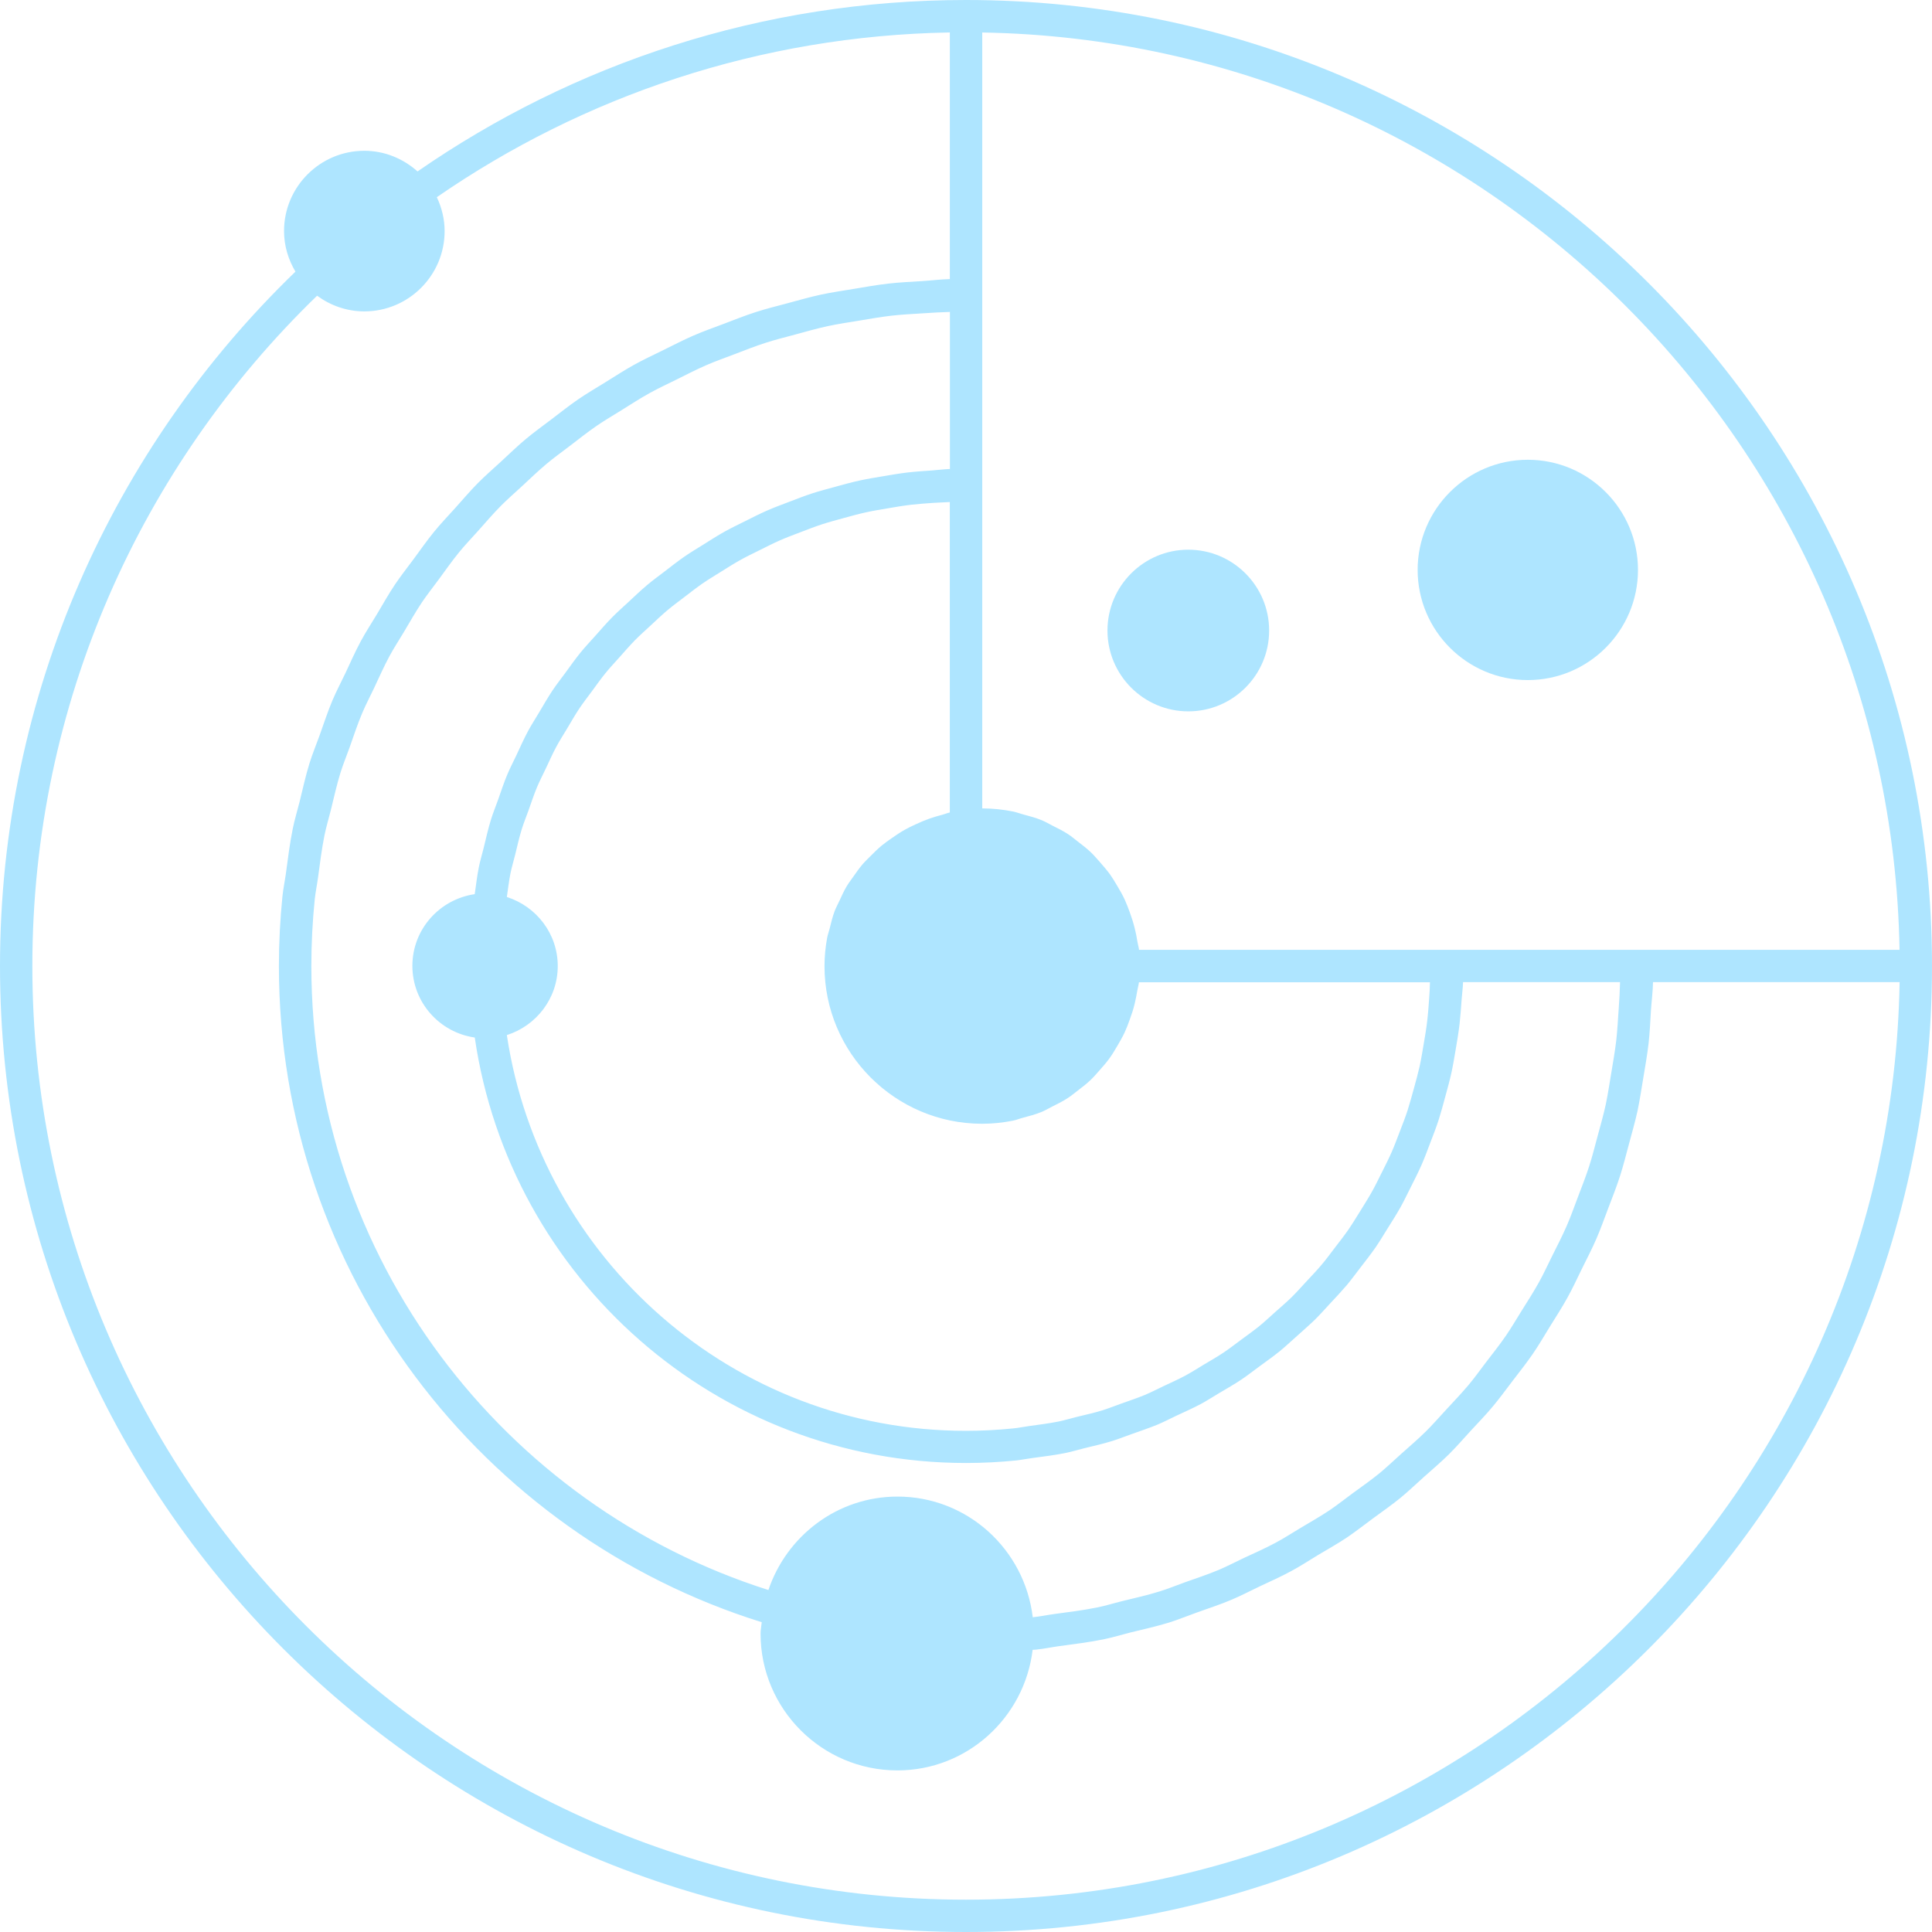 <?xml version="1.0"?>
<svg xmlns="http://www.w3.org/2000/svg" xmlns:xlink="http://www.w3.org/1999/xlink" version="1.1" id="Capa_1" x="0px" y="0px" width="512px" height="512px" viewBox="0 0 321.181 321.181" style="enable-background:new 0 0 321.181 321.181;" xml:space="preserve" class=""><g><g>
	<g>
		<path d="M0,160.59c0,88.547,72.04,160.591,160.59,160.591c88.557,0,160.59-72.044,160.59-160.591    C321.181,72.041,249.138,0,160.591,0c-33.843,0-65.258,10.551-91.177,28.5c-2.359-2.11-5.446-3.433-8.848-3.433    c-7.36,0-13.347,5.986-13.347,13.346c0,2.473,0.719,4.764,1.897,6.746C18.862,74.385,0,115.313,0,160.59z M315.784,157.903    h-43.653H240.55h-51.193c-0.057-0.478-0.198-0.919-0.277-1.387c-0.109-0.758-0.263-1.501-0.452-2.236    c-0.221-0.897-0.499-1.763-0.813-2.625c-0.252-0.698-0.52-1.385-0.818-2.058c-0.378-0.83-0.83-1.612-1.303-2.395    c-0.366-0.622-0.74-1.246-1.158-1.836c-0.541-0.74-1.135-1.425-1.738-2.107c-0.482-0.533-0.935-1.079-1.448-1.57    c-0.673-0.643-1.418-1.204-2.158-1.779c-0.562-0.422-1.065-0.874-1.664-1.257c-0.813-0.533-1.696-0.961-2.572-1.401    c-0.589-0.297-1.155-0.641-1.763-0.893c-1.01-0.415-2.085-0.695-3.14-0.979c-0.558-0.144-1.072-0.36-1.644-0.473    c-1.665-0.328-3.365-0.517-5.118-0.517V80.637V49.056V5.402C246.733,6.827,314.346,74.45,315.784,157.903z M268.697,172.911    c-0.221,1.896-0.556,3.758-0.861,5.622c-0.283,1.69-0.535,3.392-0.887,5.062c-0.399,1.836-0.914,3.631-1.401,5.433    c-0.441,1.626-0.845,3.27-1.366,4.866c-0.571,1.774-1.254,3.49-1.914,5.233c-0.584,1.553-1.141,3.124-1.802,4.641    c-0.746,1.706-1.59,3.35-2.421,5.007c-0.725,1.465-1.41,2.955-2.199,4.384c-0.907,1.628-1.904,3.187-2.896,4.763    c-0.852,1.368-1.669,2.766-2.578,4.093c-1.05,1.539-2.215,2.986-3.345,4.469c-0.977,1.275-1.898,2.587-2.933,3.81    c-1.213,1.429-2.495,2.771-3.765,4.147c-1.076,1.166-2.132,2.374-3.244,3.48c-1.334,1.322-2.766,2.545-4.163,3.789    c-1.181,1.057-2.324,2.152-3.542,3.166c-1.47,1.196-3.025,2.289-4.567,3.412c-1.26,0.924-2.478,1.9-3.781,2.778    c-1.605,1.075-3.296,2.025-4.966,3.027c-1.321,0.782-2.607,1.634-3.963,2.353c-1.737,0.934-3.553,1.738-5.35,2.571    c-1.368,0.642-2.708,1.355-4.108,1.948c-1.875,0.792-3.827,1.423-5.76,2.116c-1.396,0.504-2.761,1.07-4.179,1.501    c-2.025,0.629-4.131,1.091-6.204,1.605c-1.396,0.342-2.739,0.773-4.142,1.046c-2.348,0.478-4.747,0.771-7.134,1.091    c-1.192,0.163-2.348,0.415-3.539,0.53c-1.343-11.271-10.86-20.059-22.483-20.059c-10.002,0-18.425,6.536-21.461,15.534    C83.745,250.361,51.76,209.142,51.76,160.581c0-3.729,0.194-7.403,0.559-11.037c0.124-1.21,0.379-2.376,0.539-3.573    c0.323-2.393,0.62-4.8,1.092-7.144c0.283-1.404,0.708-2.758,1.046-4.139c0.513-2.082,0.974-4.184,1.601-6.215    c0.441-1.42,1.011-2.78,1.507-4.176c0.682-1.929,1.322-3.882,2.113-5.758c0.591-1.401,1.299-2.736,1.95-4.111    c0.845-1.79,1.646-3.611,2.58-5.349c0.732-1.359,1.58-2.641,2.365-3.961c0.995-1.666,1.947-3.359,3.021-4.968    c0.872-1.3,1.851-2.521,2.774-3.78c1.124-1.53,2.215-3.089,3.415-4.562c0.997-1.226,2.1-2.364,3.155-3.548    c1.252-1.402,2.467-2.832,3.791-4.166c1.118-1.128,2.325-2.171,3.493-3.251c1.37-1.271,2.709-2.564,4.14-3.764    c1.231-1.026,2.536-1.961,3.811-2.935c1.478-1.128,2.929-2.289,4.468-3.344c1.325-0.914,2.724-1.725,4.094-2.58    c1.575-0.985,3.133-1.995,4.764-2.898c1.431-0.791,2.919-1.478,4.381-2.202c1.661-0.824,3.304-1.677,5.01-2.42    c1.515-0.656,3.09-1.21,4.638-1.801c1.738-0.661,3.457-1.348,5.237-1.918c1.596-0.517,3.236-0.919,4.863-1.359    c1.806-0.491,3.597-1.005,5.437-1.405c1.666-0.36,3.364-0.606,5.058-0.887c1.866-0.312,3.724-0.646,5.622-0.861    c1.719-0.191,3.467-0.273,5.209-0.386c1.467-0.098,2.93-0.189,4.423-0.226v26.108c-1.016,0.031-2.01,0.179-3.026,0.247    c-1.307,0.092-2.623,0.174-3.918,0.323c-1.446,0.167-2.863,0.414-4.284,0.656c-1.268,0.215-2.543,0.419-3.79,0.693    c-1.409,0.307-2.78,0.695-4.155,1.071c-1.215,0.333-2.441,0.651-3.635,1.036c-1.36,0.44-2.679,0.964-4.007,1.468    c-1.164,0.446-2.333,0.871-3.467,1.367c-1.302,0.566-2.559,1.208-3.822,1.842c-1.103,0.548-2.215,1.082-3.291,1.678    c-1.237,0.687-2.423,1.451-3.623,2.205c-1.031,0.643-2.082,1.268-3.081,1.955c-1.166,0.806-2.279,1.683-3.402,2.549    c-0.958,0.735-1.935,1.441-2.855,2.22c-1.084,0.914-2.11,1.898-3.15,2.864c-0.882,0.819-1.779,1.606-2.622,2.462    c-1,1.016-1.929,2.097-2.877,3.16c-0.795,0.893-1.617,1.758-2.375,2.687c-0.908,1.114-1.729,2.287-2.58,3.447    c-0.704,0.962-1.441,1.892-2.103,2.881c-0.806,1.21-1.52,2.479-2.268,3.724c-0.601,1.017-1.247,2-1.805,3.042    c-0.704,1.307-1.302,2.667-1.935,4.016c-0.496,1.056-1.04,2.082-1.491,3.155c-0.596,1.42-1.074,2.887-1.59,4.344    c-0.375,1.066-0.807,2.102-1.14,3.181c-0.477,1.549-0.834,3.147-1.22,4.732c-0.252,1.042-0.569,2.058-0.785,3.118    c-0.307,1.494-0.478,3.032-0.698,4.557c-5.842,0.851-10.365,5.846-10.365,11.92c0,6.073,4.522,11.081,10.37,11.915    c5.812,39.942,40.177,70.731,81.684,70.731c2.819,0,5.606-0.147,8.361-0.426c0.925-0.104,1.828-0.294,2.763-0.415    c1.8-0.241,3.605-0.462,5.354-0.813c1.062-0.21,2.085-0.54,3.118-0.787c1.586-0.389,3.191-0.745,4.734-1.229    c1.083-0.337,2.127-0.766,3.187-1.134c1.454-0.525,2.924-1.008,4.353-1.595c1.064-0.457,2.105-0.998,3.149-1.491    c1.344-0.625,2.709-1.233,4.021-1.927c1.035-0.562,2.027-1.213,3.035-1.807c1.249-0.751,2.524-1.454,3.717-2.268    c0.997-0.662,1.921-1.402,2.888-2.105c1.153-0.85,2.335-1.679,3.448-2.577c0.928-0.761,1.795-1.579,2.688-2.368    c1.055-0.955,2.136-1.883,3.161-2.875c0.854-0.841,1.652-1.75,2.462-2.62c0.977-1.039,1.94-2.074,2.864-3.149    c0.771-0.93,1.48-1.906,2.216-2.856c0.861-1.123,1.742-2.236,2.552-3.402c0.688-1.001,1.312-2.052,1.953-3.08    c0.756-1.202,1.512-2.384,2.205-3.623c0.598-1.075,1.122-2.188,1.68-3.29c0.634-1.255,1.275-2.52,1.847-3.822    c0.494-1.133,0.925-2.304,1.366-3.47c0.514-1.327,1.023-2.646,1.464-4.005c0.383-1.202,0.702-2.415,1.034-3.638    c0.377-1.376,0.767-2.761,1.07-4.153c0.272-1.243,0.473-2.519,0.693-3.791c0.241-1.432,0.482-2.839,0.651-4.282    c0.146-1.296,0.231-2.598,0.33-3.921c0.067-1.008,0.216-2.006,0.247-3.023h26.099c-0.031,1.47-0.119,2.95-0.221,4.409    C268.97,169.441,268.887,171.194,268.697,172.911z M237.589,165.94c-0.094,1.265-0.174,2.524-0.325,3.773    c-0.147,1.302-0.368,2.595-0.589,3.875c-0.205,1.229-0.408,2.467-0.67,3.675c-0.285,1.259-0.626,2.487-0.967,3.727    c-0.337,1.197-0.651,2.389-1.024,3.558c-0.388,1.21-0.855,2.384-1.307,3.561c-0.441,1.145-0.865,2.299-1.354,3.417    c-0.504,1.146-1.067,2.252-1.628,3.371c-0.556,1.096-1.075,2.204-1.681,3.27c-0.598,1.07-1.27,2.111-1.911,3.16    c-0.649,1.039-1.285,2.094-1.979,3.102c-0.698,1.004-1.454,1.97-2.199,2.939c-0.746,0.974-1.46,1.96-2.257,2.898    c-0.787,0.935-1.639,1.822-2.473,2.719c-0.829,0.898-1.644,1.812-2.504,2.667c-0.882,0.867-1.827,1.664-2.75,2.488    c-0.903,0.804-1.786,1.644-2.721,2.399c-0.977,0.781-1.995,1.501-3.002,2.246c-0.967,0.714-1.911,1.454-2.919,2.121    c-1.05,0.704-2.162,1.329-3.255,1.984c-1.007,0.61-2.005,1.249-3.054,1.812c-1.155,0.623-2.358,1.148-3.55,1.716    c-1.044,0.494-2.067,1.029-3.14,1.48c-1.265,0.525-2.571,0.954-3.862,1.416c-1.056,0.379-2.09,0.787-3.171,1.135    c-1.386,0.431-2.819,0.74-4.253,1.091c-1.019,0.257-2.025,0.558-3.064,0.778c-1.628,0.325-3.271,0.525-4.924,0.756    c-0.894,0.12-1.759,0.314-2.662,0.393c-2.566,0.258-5.171,0.399-7.806,0.399c-38.704,0-70.752-28.625-76.327-65.79    c4.887-1.555,8.462-6.09,8.462-11.48c0-5.392-3.575-9.917-8.462-11.476c0.195-1.307,0.339-2.629,0.599-3.914    c0.209-1.044,0.52-2.049,0.774-3.076c0.349-1.424,0.667-2.858,1.095-4.251c0.333-1.074,0.758-2.108,1.136-3.161    c0.462-1.297,0.888-2.601,1.417-3.867c0.447-1.067,0.984-2.089,1.478-3.139c0.567-1.192,1.092-2.396,1.716-3.551    c0.559-1.05,1.205-2.04,1.812-3.06c0.656-1.09,1.278-2.202,1.984-3.258c0.667-1.005,1.406-1.95,2.123-2.918    c0.74-1.006,1.457-2.027,2.241-2.993c0.762-0.943,1.597-1.824,2.402-2.727c0.822-0.919,1.625-1.861,2.488-2.74    c0.855-0.872,1.77-1.677,2.667-2.507c0.897-0.832,1.78-1.683,2.719-2.472c0.938-0.791,1.927-1.515,2.898-2.257    c0.974-0.74,1.932-1.5,2.942-2.2c1.01-0.698,2.063-1.326,3.1-1.977c1.045-0.651,2.082-1.317,3.161-1.918    c1.066-0.599,2.173-1.129,3.271-1.672c1.118-0.553,2.226-1.123,3.37-1.63c1.118-0.488,2.273-0.919,3.417-1.354    c1.178-0.452,2.354-0.909,3.559-1.308c1.165-0.38,2.365-0.698,3.559-1.026c1.236-0.339,2.467-0.683,3.724-0.961    c1.21-0.27,2.446-0.47,3.677-0.677c1.284-0.221,2.57-0.44,3.877-0.593c1.247-0.144,2.509-0.231,3.772-0.318    c0.882-0.057,1.769-0.1,2.661-0.134v51.61c-0.425,0.092-0.821,0.262-1.242,0.378c-0.714,0.186-1.419,0.386-2.102,0.627    c-0.795,0.281-1.554,0.601-2.305,0.953c-0.646,0.293-1.275,0.596-1.887,0.944c-0.732,0.415-1.416,0.876-2.097,1.354    c-0.56,0.394-1.118,0.775-1.646,1.21c-0.656,0.538-1.251,1.128-1.848,1.729c-0.467,0.47-0.952,0.922-1.383,1.426    c-0.564,0.656-1.053,1.37-1.552,2.081c-0.373,0.525-0.763,1.031-1.091,1.585c-0.467,0.785-0.84,1.617-1.222,2.452    c-0.252,0.548-0.548,1.074-0.763,1.643c-0.36,0.953-0.601,1.958-0.848,2.958c-0.126,0.499-0.307,0.979-0.404,1.489    c-0.281,1.532-0.441,3.106-0.441,4.714c0,14.452,11.756,26.205,26.206,26.205c1.753,0,3.464-0.184,5.118-0.514    c0.562-0.111,1.075-0.332,1.639-0.479c1.064-0.283,2.135-0.562,3.138-0.976c0.615-0.263,1.182-0.59,1.765-0.894    c0.881-0.441,1.764-0.87,2.577-1.412c0.589-0.372,1.104-0.824,1.664-1.244c0.751-0.572,1.476-1.133,2.158-1.784    c0.514-0.494,0.971-1.034,1.443-1.564c0.608-0.683,1.213-1.365,1.743-2.121c0.424-0.576,0.781-1.218,1.158-1.836    c0.468-0.789,0.92-1.565,1.304-2.395c0.309-0.672,0.566-1.36,0.818-2.059c0.319-0.86,0.6-1.712,0.818-2.613    c0.179-0.745,0.326-1.475,0.451-2.236c0.075-0.478,0.221-0.908,0.273-1.396h48.38C237.704,164.171,237.657,165.057,237.589,165.94    z M157.903,46.395c-1.569,0.039-3.092,0.241-4.643,0.338c-1.862,0.118-3.722,0.2-5.555,0.41c-1.968,0.221-3.886,0.57-5.821,0.892    c-1.801,0.301-3.612,0.559-5.386,0.94c-1.903,0.409-3.753,0.948-5.617,1.446c-1.743,0.472-3.501,0.897-5.209,1.451    c-1.822,0.585-3.586,1.292-5.365,1.968c-1.677,0.633-3.371,1.226-5.008,1.94c-1.732,0.753-3.399,1.617-5.086,2.452    c-1.602,0.79-3.226,1.539-4.785,2.404c-1.639,0.908-3.197,1.93-4.789,2.913c-1.511,0.94-3.054,1.833-4.521,2.838    c-1.536,1.057-2.993,2.221-4.478,3.349c-1.407,1.074-2.853,2.102-4.207,3.236c-1.431,1.192-2.765,2.494-4.134,3.756    c-1.301,1.2-2.64,2.354-3.881,3.611c-1.312,1.329-2.515,2.754-3.762,4.14c-1.179,1.312-2.404,2.58-3.517,3.954    c-1.187,1.456-2.262,3.002-3.38,4.519c-1.042,1.415-2.134,2.78-3.113,4.242c-1.058,1.585-1.995,3.251-2.971,4.893    c-0.897,1.493-1.85,2.945-2.677,4.477c-0.931,1.719-1.717,3.52-2.554,5.295c-0.732,1.543-1.532,3.046-2.199,4.627    c-0.785,1.871-1.417,3.821-2.107,5.743c-0.559,1.562-1.197,3.089-1.693,4.68c-0.638,2.071-1.107,4.21-1.627,6.329    c-0.378,1.514-0.84,2.992-1.149,4.536c-0.496,2.431-0.798,4.929-1.137,7.412c-0.175,1.286-0.445,2.539-0.579,3.84    c-0.386,3.812-0.586,7.673-0.586,11.583c0,51.167,33.812,94.578,80.266,109.071c-0.055,0.636-0.194,1.246-0.194,1.896    c0,12.535,10.202,22.741,22.743,22.741c11.618,0,21.125-8.782,22.488-20.043c0.164-0.011,0.338-0.011,0.515-0.031    c1.293-0.125,2.562-0.399,3.838-0.577c2.482-0.337,4.981-0.641,7.412-1.134c1.539-0.314,3.029-0.777,4.541-1.155    c2.12-0.515,4.262-0.998,6.331-1.627c1.596-0.504,3.117-1.124,4.683-1.69c1.909-0.688,3.873-1.316,5.731-2.11    c1.58-0.66,3.088-1.465,4.631-2.194c1.773-0.84,3.568-1.627,5.29-2.566c1.529-0.813,2.994-1.784,4.474-2.678    c1.647-0.981,3.302-1.905,4.888-2.971c1.454-0.992,2.828-2.073,4.241-3.113c1.517-1.117,3.06-2.189,4.529-3.381    c1.365-1.117,2.63-2.351,3.942-3.512c1.386-1.238,2.809-2.441,4.142-3.753c1.255-1.244,2.41-2.583,3.612-3.896    c1.265-1.37,2.567-2.703,3.753-4.137c1.14-1.363,2.168-2.797,3.25-4.204c1.128-1.48,2.294-2.935,3.349-4.478    c1.008-1.459,1.9-3.015,2.835-4.525c0.987-1.596,2.005-3.161,2.909-4.798c0.865-1.555,1.615-3.181,2.397-4.782    c0.835-1.686,1.706-3.355,2.451-5.086c0.709-1.639,1.303-3.329,1.942-5.009c0.672-1.779,1.381-3.543,1.963-5.365    c0.553-1.711,0.982-3.464,1.455-5.207c0.503-1.875,1.035-3.716,1.454-5.617c0.373-1.773,0.641-3.591,0.944-5.386    c0.32-1.938,0.662-3.854,0.894-5.827c0.2-1.826,0.288-3.701,0.397-5.553c0.106-1.55,0.312-3.072,0.338-4.641h40.997    c-1.449,84.358-70.517,152.537-155.204,152.537c-85.587,0-155.215-69.628-155.215-155.215c0-43.696,18.179-83.201,47.337-111.432    c2.208,1.618,4.908,2.606,7.853,2.606c7.36,0,13.347-5.986,13.347-13.346c0-2.021-0.483-3.919-1.297-5.638    C96.952,15.982,126.292,5.94,157.903,5.396V46.395z" data-original="#000000" class="active-path" data-old_color="#000000" fill="#AEE5FF"/>
		<path d="M253.988,113.057c10.104,0,18.314-8.215,18.314-18.315c0-10.095-8.21-18.31-18.314-18.31    c-10.1,0-18.315,8.214-18.315,18.31C235.673,104.841,243.889,113.057,253.988,113.057z" data-original="#000000" class="active-path" data-old_color="#000000" fill="#AEE5FF"/>
		<path d="M197.547,118.258c7.417,0,13.438-6.025,13.438-13.438c0-7.413-6.021-13.438-13.438-13.438    c-7.412,0-13.438,6.025-13.438,13.438C184.108,112.233,190.135,118.258,197.547,118.258z" data-original="#000000" class="active-path" data-old_color="#000000" fill="#AEE5FF"/>
	</g>
</g></g> </svg>
